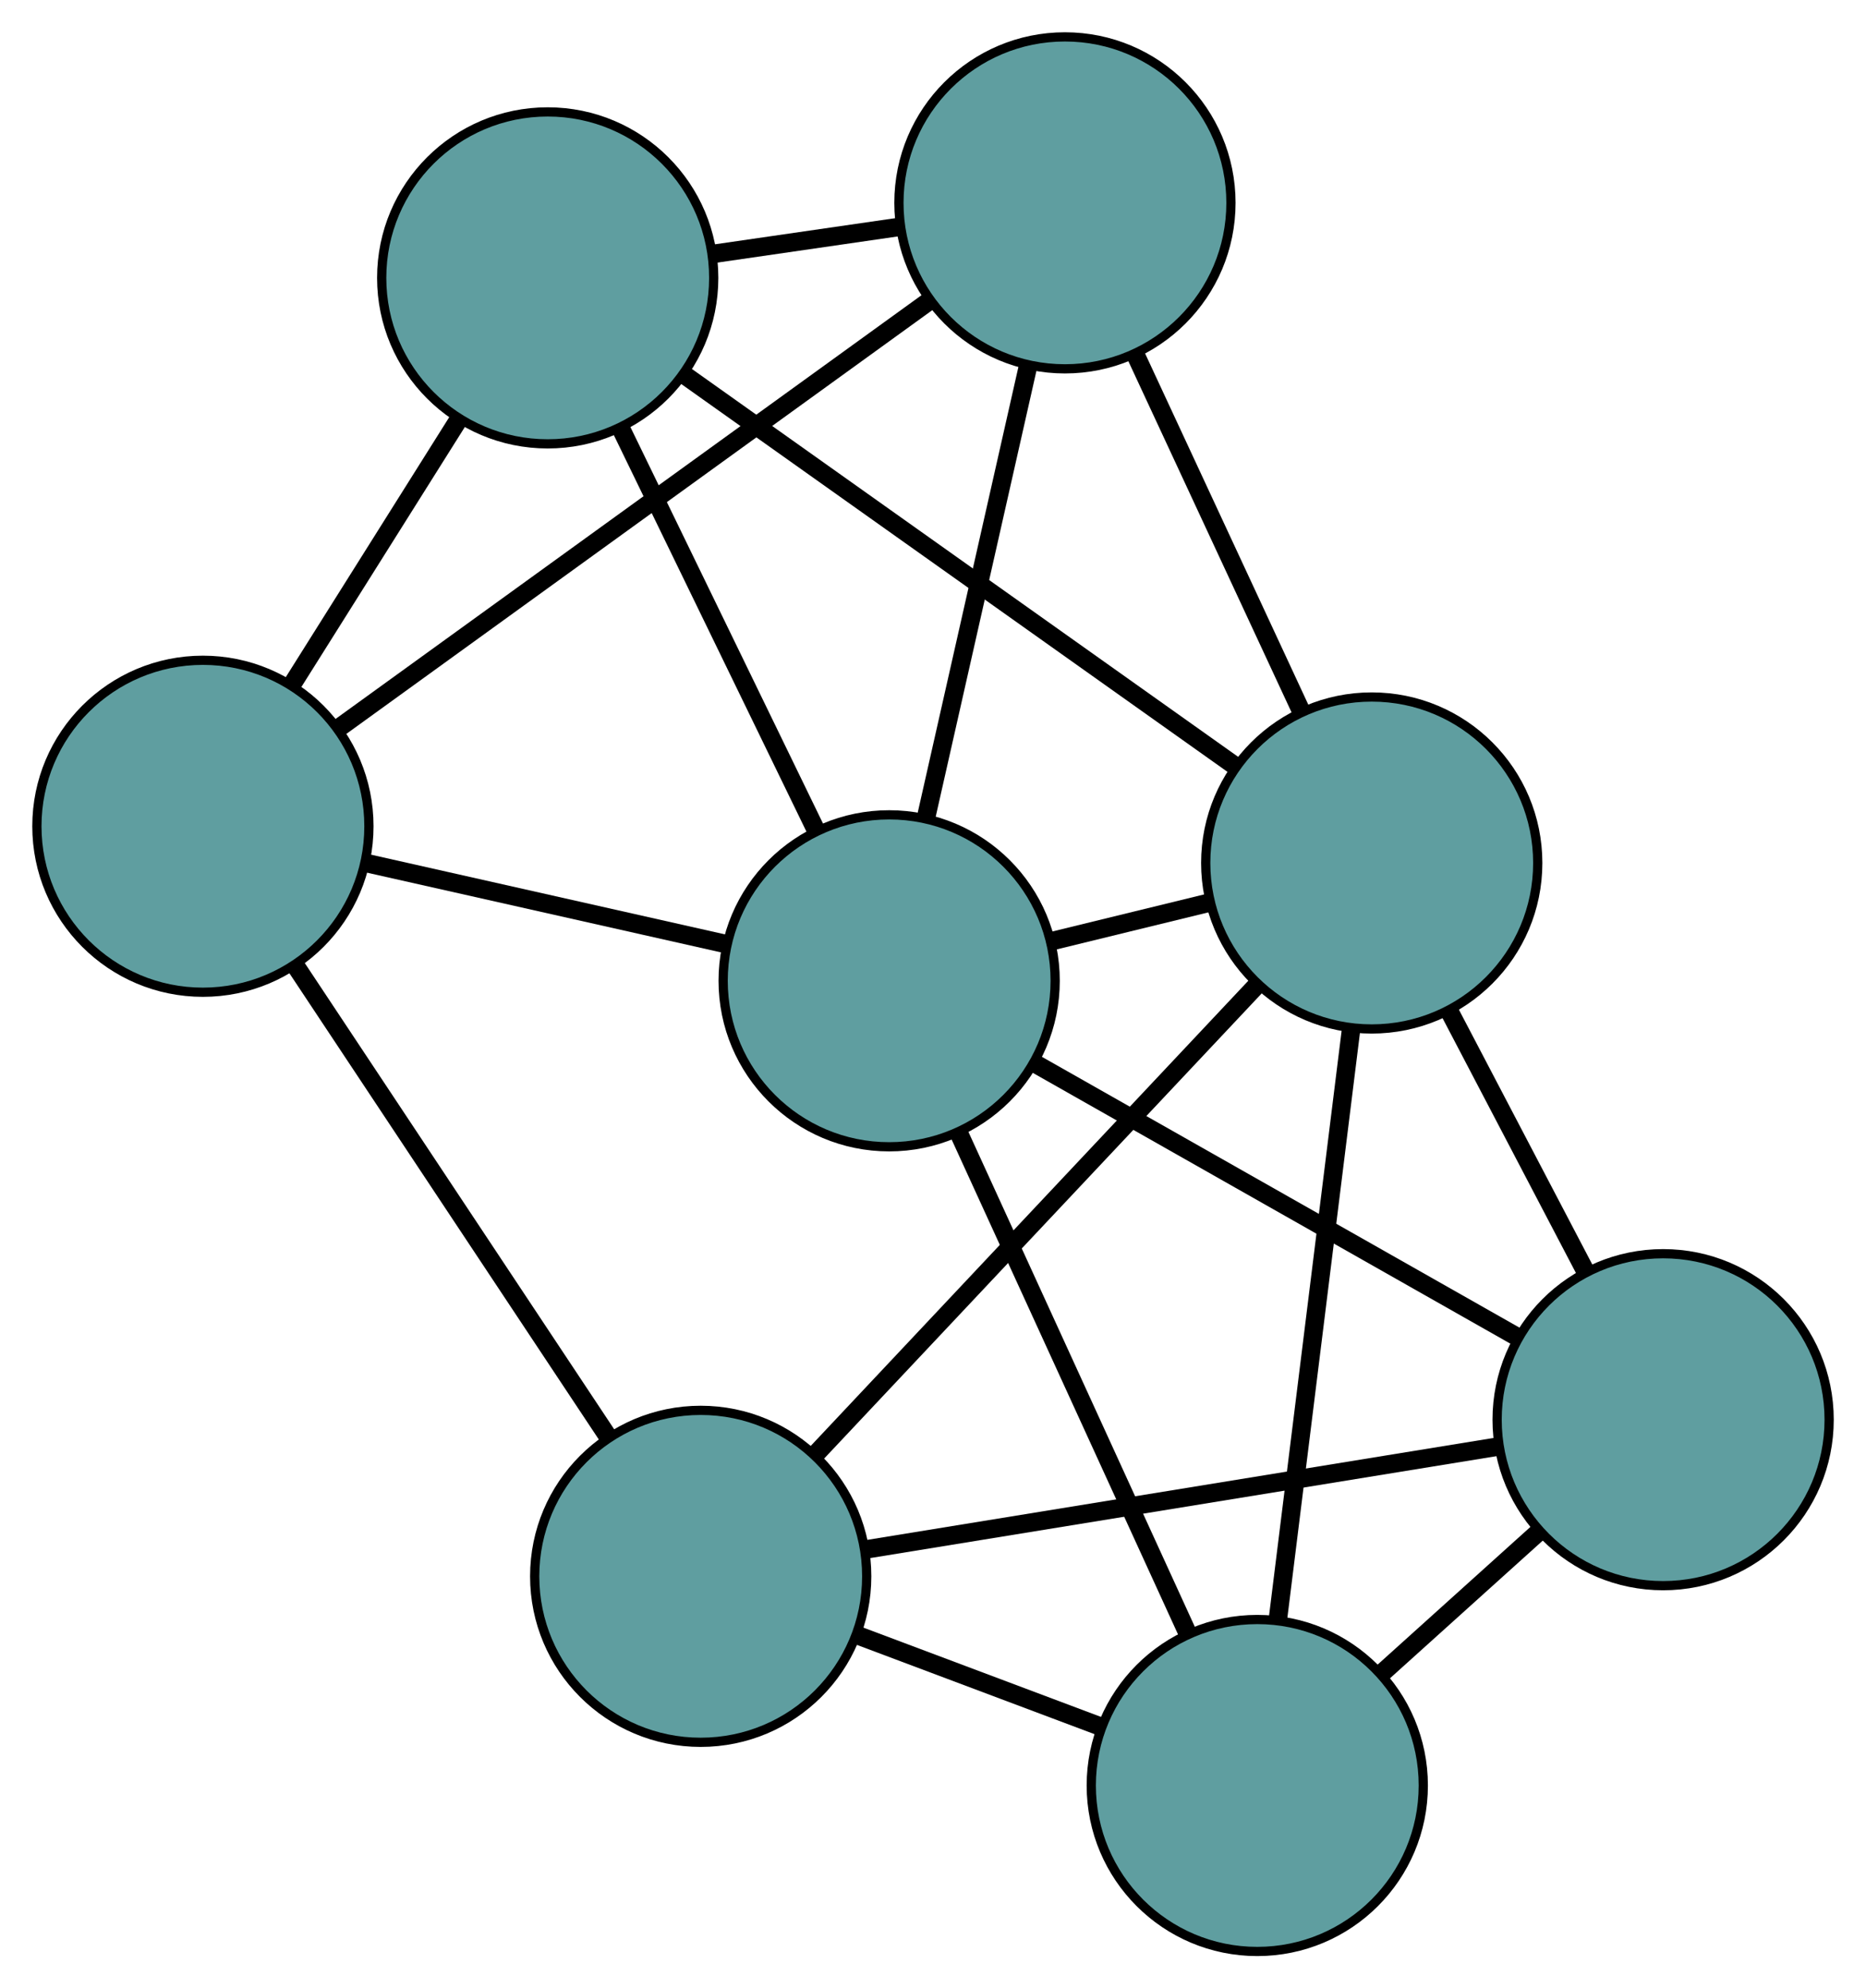 <?xml version="1.0" encoding="UTF-8" standalone="no"?>
<!DOCTYPE svg PUBLIC "-//W3C//DTD SVG 1.1//EN"
 "http://www.w3.org/Graphics/SVG/1.1/DTD/svg11.dtd">
<!-- Generated by graphviz version 2.36.0 (20140111.2315)
 -->
<!-- Title: G Pages: 1 -->
<svg width="100%" height="100%"
 viewBox="0.00 0.00 202.32 215.63" xmlns="http://www.w3.org/2000/svg" xmlns:xlink="http://www.w3.org/1999/xlink">
<g id="graph0" class="graph" transform="scale(1 1) rotate(0) translate(4 211.631)">
<title>G</title>
<!-- 0 -->
<g id="node1" class="node"><title>0</title>
<ellipse fill="cadetblue" stroke="black" cx="71.973" cy="-40.683" rx="18" ry="18"/>
</g>
<!-- 2 -->
<g id="node3" class="node"><title>2</title>
<ellipse fill="cadetblue" stroke="black" cx="132.32" cy="-18" rx="18" ry="18"/>
</g>
<!-- 0&#45;&#45;2 -->
<g id="edge1" class="edge"><title>0&#45;&#45;2</title>
<path fill="none" stroke="black" stroke-width="2" d="M89.104,-34.244C97.328,-31.153 107.152,-27.46 115.354,-24.377"/>
</g>
<!-- 4 -->
<g id="node5" class="node"><title>4</title>
<ellipse fill="cadetblue" stroke="black" cx="176.324" cy="-57.67" rx="18" ry="18"/>
</g>
<!-- 0&#45;&#45;4 -->
<g id="edge2" class="edge"><title>0&#45;&#45;4</title>
<path fill="none" stroke="black" stroke-width="2" d="M90.149,-43.642C109.302,-46.76 139.282,-51.64 158.356,-54.745"/>
</g>
<!-- 5 -->
<g id="node6" class="node"><title>5</title>
<ellipse fill="cadetblue" stroke="black" cx="18" cy="-122.026" rx="18" ry="18"/>
</g>
<!-- 0&#45;&#45;5 -->
<g id="edge3" class="edge"><title>0&#45;&#45;5</title>
<path fill="none" stroke="black" stroke-width="2" d="M61.821,-55.983C52.171,-70.526 37.741,-92.275 28.106,-106.795"/>
</g>
<!-- 6 -->
<g id="node7" class="node"><title>6</title>
<ellipse fill="cadetblue" stroke="black" cx="144.729" cy="-118.043" rx="18" ry="18"/>
</g>
<!-- 0&#45;&#45;6 -->
<g id="edge4" class="edge"><title>0&#45;&#45;6</title>
<path fill="none" stroke="black" stroke-width="2" d="M84.315,-53.806C97.694,-68.031 118.924,-90.605 132.326,-104.855"/>
</g>
<!-- 1 -->
<g id="node2" class="node"><title>1</title>
<ellipse fill="cadetblue" stroke="black" cx="55.385" cy="-181.495" rx="18" ry="18"/>
</g>
<!-- 3 -->
<g id="node4" class="node"><title>3</title>
<ellipse fill="cadetblue" stroke="black" cx="111.465" cy="-189.631" rx="18" ry="18"/>
</g>
<!-- 1&#45;&#45;3 -->
<g id="edge5" class="edge"><title>1&#45;&#45;3</title>
<path fill="none" stroke="black" stroke-width="2" d="M73.437,-184.114C79.841,-185.043 87.045,-186.088 93.446,-187.017"/>
</g>
<!-- 1&#45;&#45;5 -->
<g id="edge6" class="edge"><title>1&#45;&#45;5</title>
<path fill="none" stroke="black" stroke-width="2" d="M45.757,-166.18C40.219,-157.37 33.279,-146.332 27.725,-137.496"/>
</g>
<!-- 1&#45;&#45;6 -->
<g id="edge7" class="edge"><title>1&#45;&#45;6</title>
<path fill="none" stroke="black" stroke-width="2" d="M70.138,-171.017C86.692,-159.261 113.391,-140.299 129.954,-128.536"/>
</g>
<!-- 7 -->
<g id="node8" class="node"><title>7</title>
<ellipse fill="cadetblue" stroke="black" cx="92.407" cy="-105.265" rx="18" ry="18"/>
</g>
<!-- 1&#45;&#45;7 -->
<g id="edge8" class="edge"><title>1&#45;&#45;7</title>
<path fill="none" stroke="black" stroke-width="2" d="M63.418,-164.954C69.671,-152.08 78.301,-134.31 84.517,-121.511"/>
</g>
<!-- 2&#45;&#45;4 -->
<g id="edge9" class="edge"><title>2&#45;&#45;4</title>
<path fill="none" stroke="black" stroke-width="2" d="M145.762,-30.118C151.12,-34.948 157.281,-40.502 162.661,-45.352"/>
</g>
<!-- 2&#45;&#45;6 -->
<g id="edge10" class="edge"><title>2&#45;&#45;6</title>
<path fill="none" stroke="black" stroke-width="2" d="M134.538,-35.886C136.783,-53.983 140.235,-81.812 142.488,-99.975"/>
</g>
<!-- 2&#45;&#45;7 -->
<g id="edge11" class="edge"><title>2&#45;&#45;7</title>
<path fill="none" stroke="black" stroke-width="2" d="M124.813,-34.414C117.722,-49.917 107.14,-73.052 100.017,-88.628"/>
</g>
<!-- 3&#45;&#45;5 -->
<g id="edge12" class="edge"><title>3&#45;&#45;5</title>
<path fill="none" stroke="black" stroke-width="2" d="M96.861,-179.068C79.405,-166.441 50.356,-145.43 32.81,-132.739"/>
</g>
<!-- 3&#45;&#45;6 -->
<g id="edge13" class="edge"><title>3&#45;&#45;6</title>
<path fill="none" stroke="black" stroke-width="2" d="M119.18,-173.027C124.554,-161.462 131.691,-146.102 137.056,-134.556"/>
</g>
<!-- 3&#45;&#45;7 -->
<g id="edge14" class="edge"><title>3&#45;&#45;7</title>
<path fill="none" stroke="black" stroke-width="2" d="M107.423,-171.739C104.167,-157.325 99.615,-137.171 96.378,-122.841"/>
</g>
<!-- 4&#45;&#45;6 -->
<g id="edge15" class="edge"><title>4&#45;&#45;6</title>
<path fill="none" stroke="black" stroke-width="2" d="M167.857,-73.849C163.324,-82.511 157.756,-93.15 153.219,-101.819"/>
</g>
<!-- 4&#45;&#45;7 -->
<g id="edge16" class="edge"><title>4&#45;&#45;7</title>
<path fill="none" stroke="black" stroke-width="2" d="M160.54,-66.622C145.537,-75.131 123.1,-87.857 108.121,-96.353"/>
</g>
<!-- 5&#45;&#45;7 -->
<g id="edge17" class="edge"><title>5&#45;&#45;7</title>
<path fill="none" stroke="black" stroke-width="2" d="M35.633,-118.054C47.409,-115.401 62.84,-111.925 74.643,-109.267"/>
</g>
<!-- 6&#45;&#45;7 -->
<g id="edge18" class="edge"><title>6&#45;&#45;7</title>
<path fill="none" stroke="black" stroke-width="2" d="M127.015,-113.717C121.56,-112.384 115.557,-110.918 110.103,-109.586"/>
</g>
</g>
</svg>

